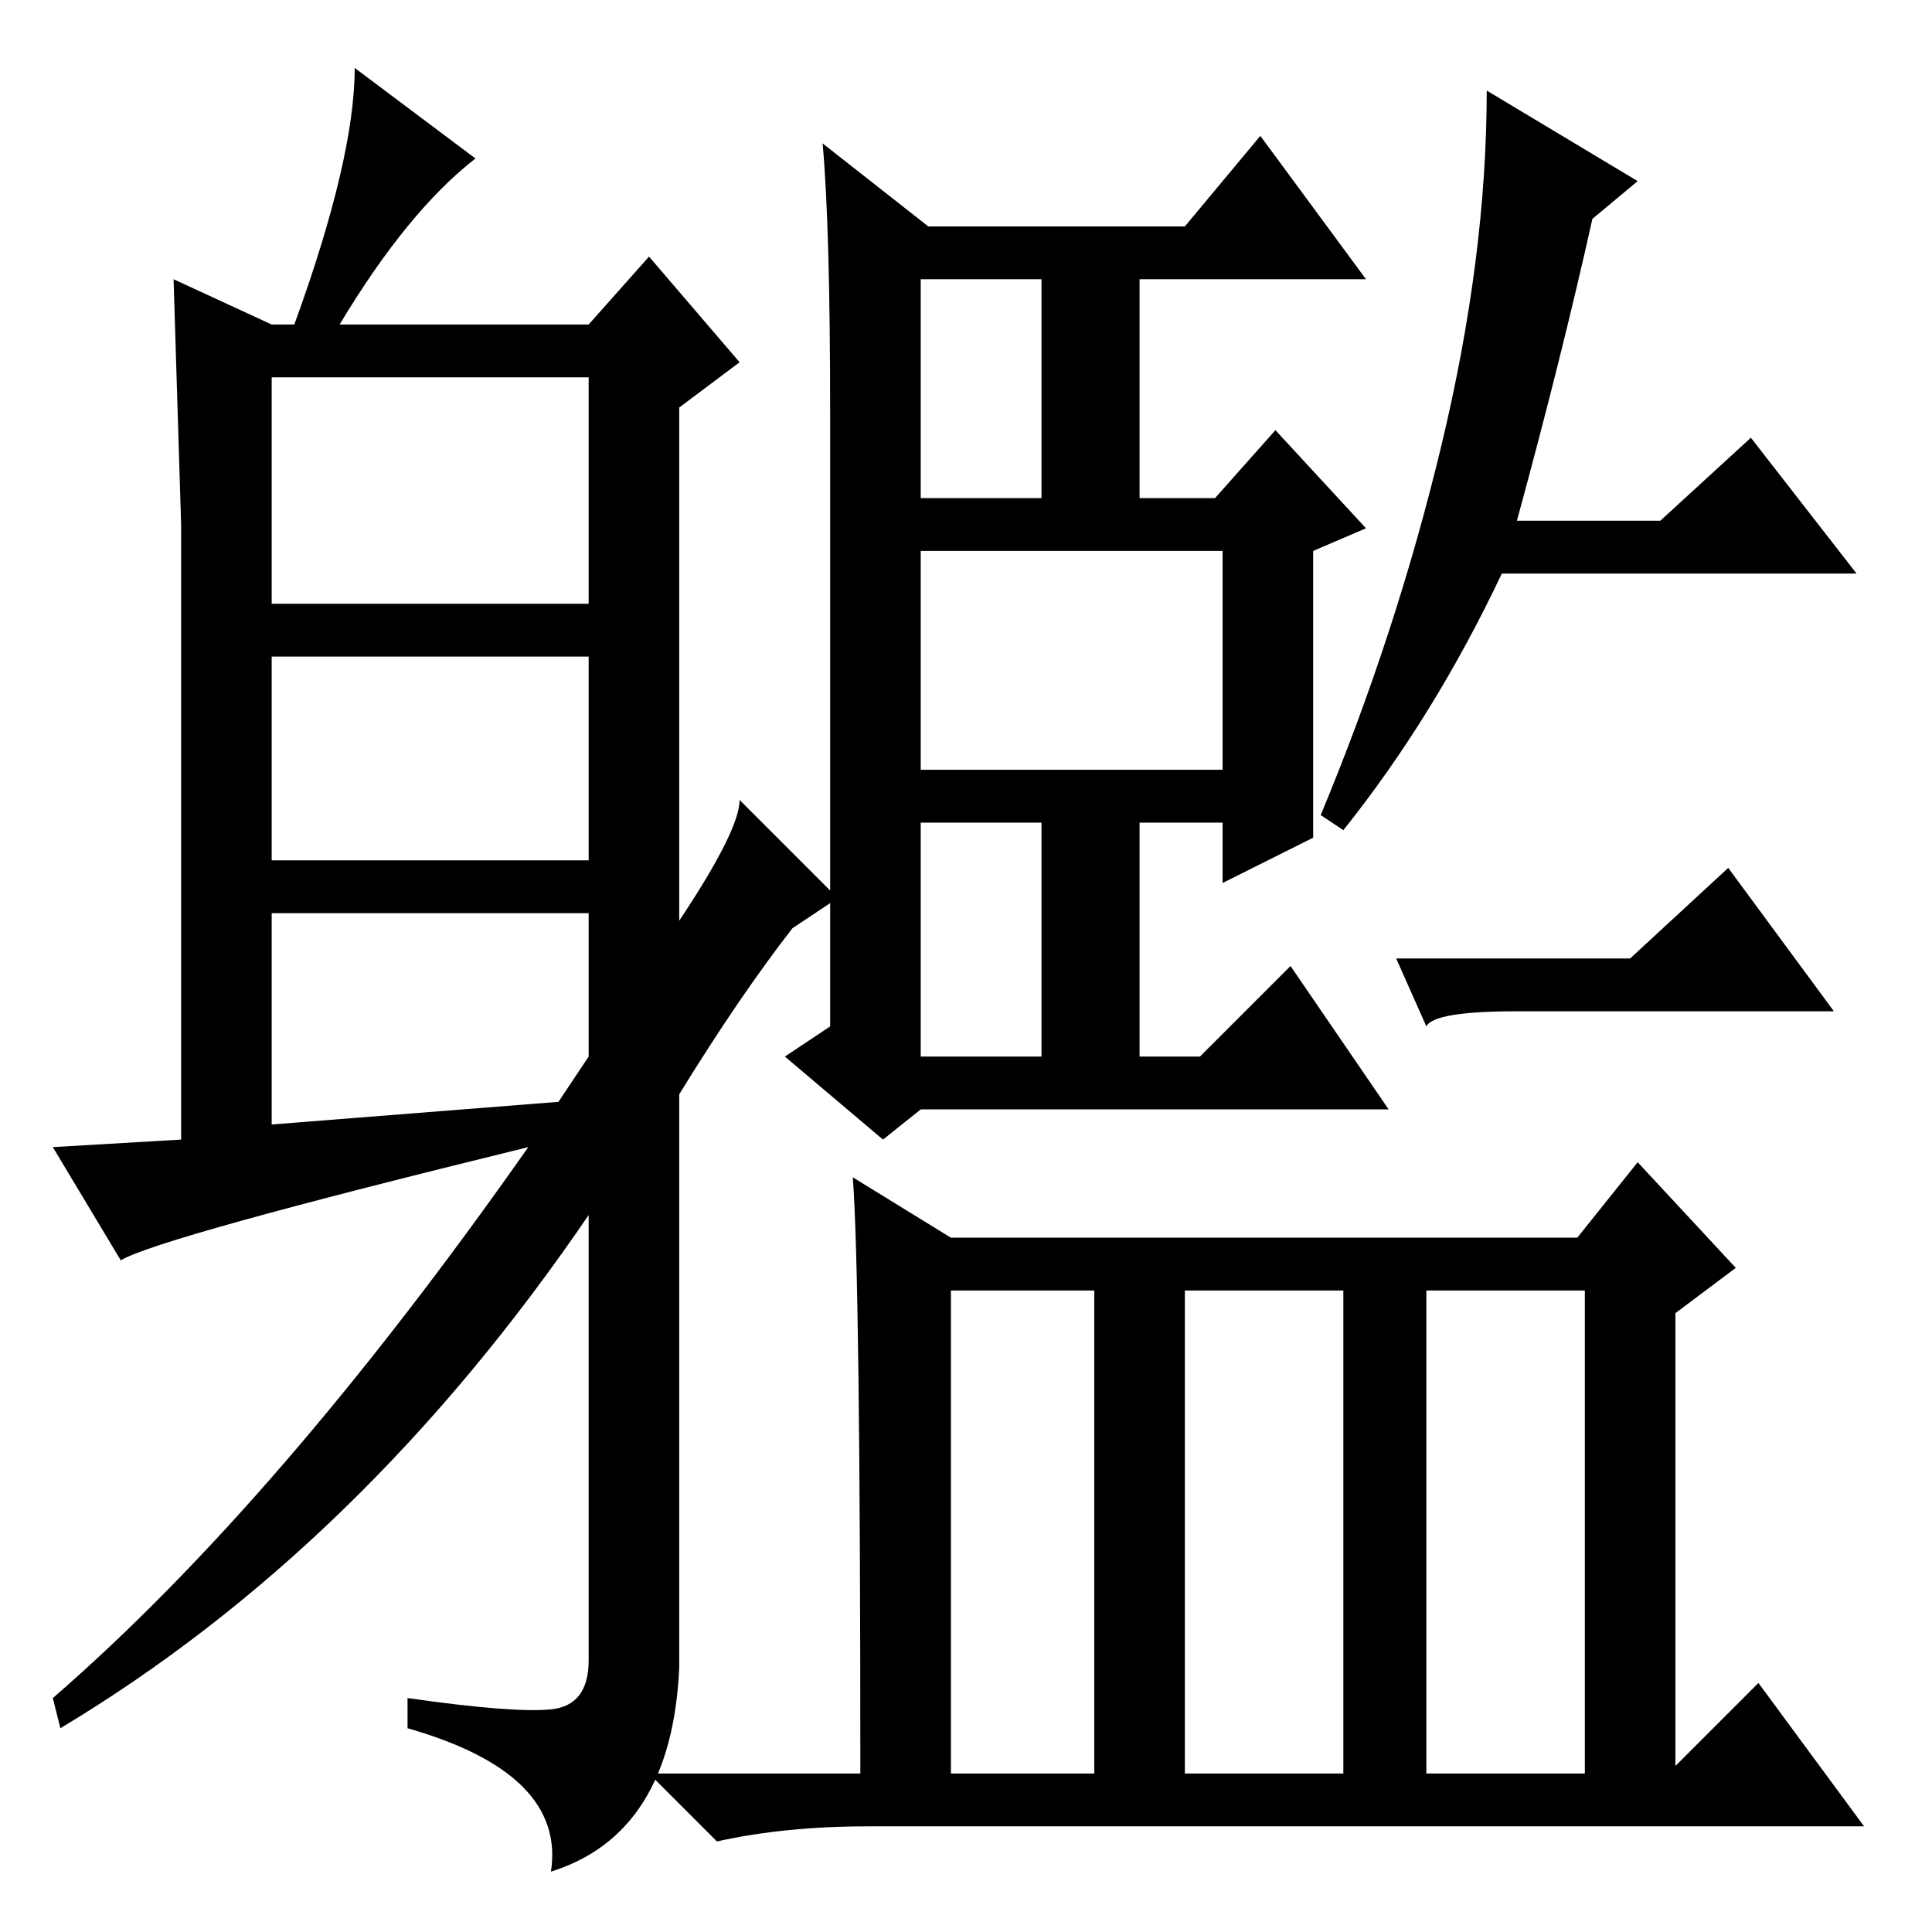 <?xml version="1.0" standalone="no"?>
<!DOCTYPE svg PUBLIC "-//W3C//DTD SVG 1.1//EN" "http://www.w3.org/Graphics/SVG/1.1/DTD/svg11.dtd" >
<svg xmlns="http://www.w3.org/2000/svg" xmlns:xlink="http://www.w3.org/1999/xlink" version="1.1" viewBox="0 -36 256 256">
  <g transform="matrix(1 0 0 -1 0 220)">
   <path fill="currentColor"
d="M109 237l14 -11h34l10 12l14 -19h-30v-29h10l8 9l12 -13l-7 -3v-38l-12 -6v8h-11v-31h8l12 12l13 -19h-62l-5 -4l-13 11l6 4v81q0 25 -1 36zM201 187h19l12 11l14 -18h-47q-9 -19 -21 -34l-3 2q10 24 16 49t6 47l20 -12l-6 -5q-4 -18 -10 -40zM122 190h16v29h-16v-29z
M122 116h16v31h-16v-31zM122 154h40v29h-40v-29zM233 33l14 -19h-132q-11 0 -20 -2l-9 9h28q0 66 -1 79l13 -8h83l8 10l13 -14l-8 -6v-60zM145 85h-19v-64h19v64zM178 85h-21v-64h21v64zM210 85h-21v-64h21v64zM216 129l13 12l14 -19h-42q-11 0 -12 -2l-4 9h31zM36 176h42
v30h-42v-30zM36 142h42v27h-42v-27zM78 116v19h-42v-28l38 3zM45 213h33l8 9l12 -14l-8 -6v-68q8 12 8 16l13 -13l-6 -4q-7 -9 -15 -22v-76q-1 -22 -17 -27q2 13 -19 19v4q14 -2 19 -1.5t5 6.5v59q-30 -44 -70 -68l-1 4q30 26 63 73q-49 -12 -54 -15l-9 15l17 1v81.5
t-1 32.5l13 -6h3q8 22 8 34l16 -12q-9 -7 -18 -22z" />
  </g>

</svg>

